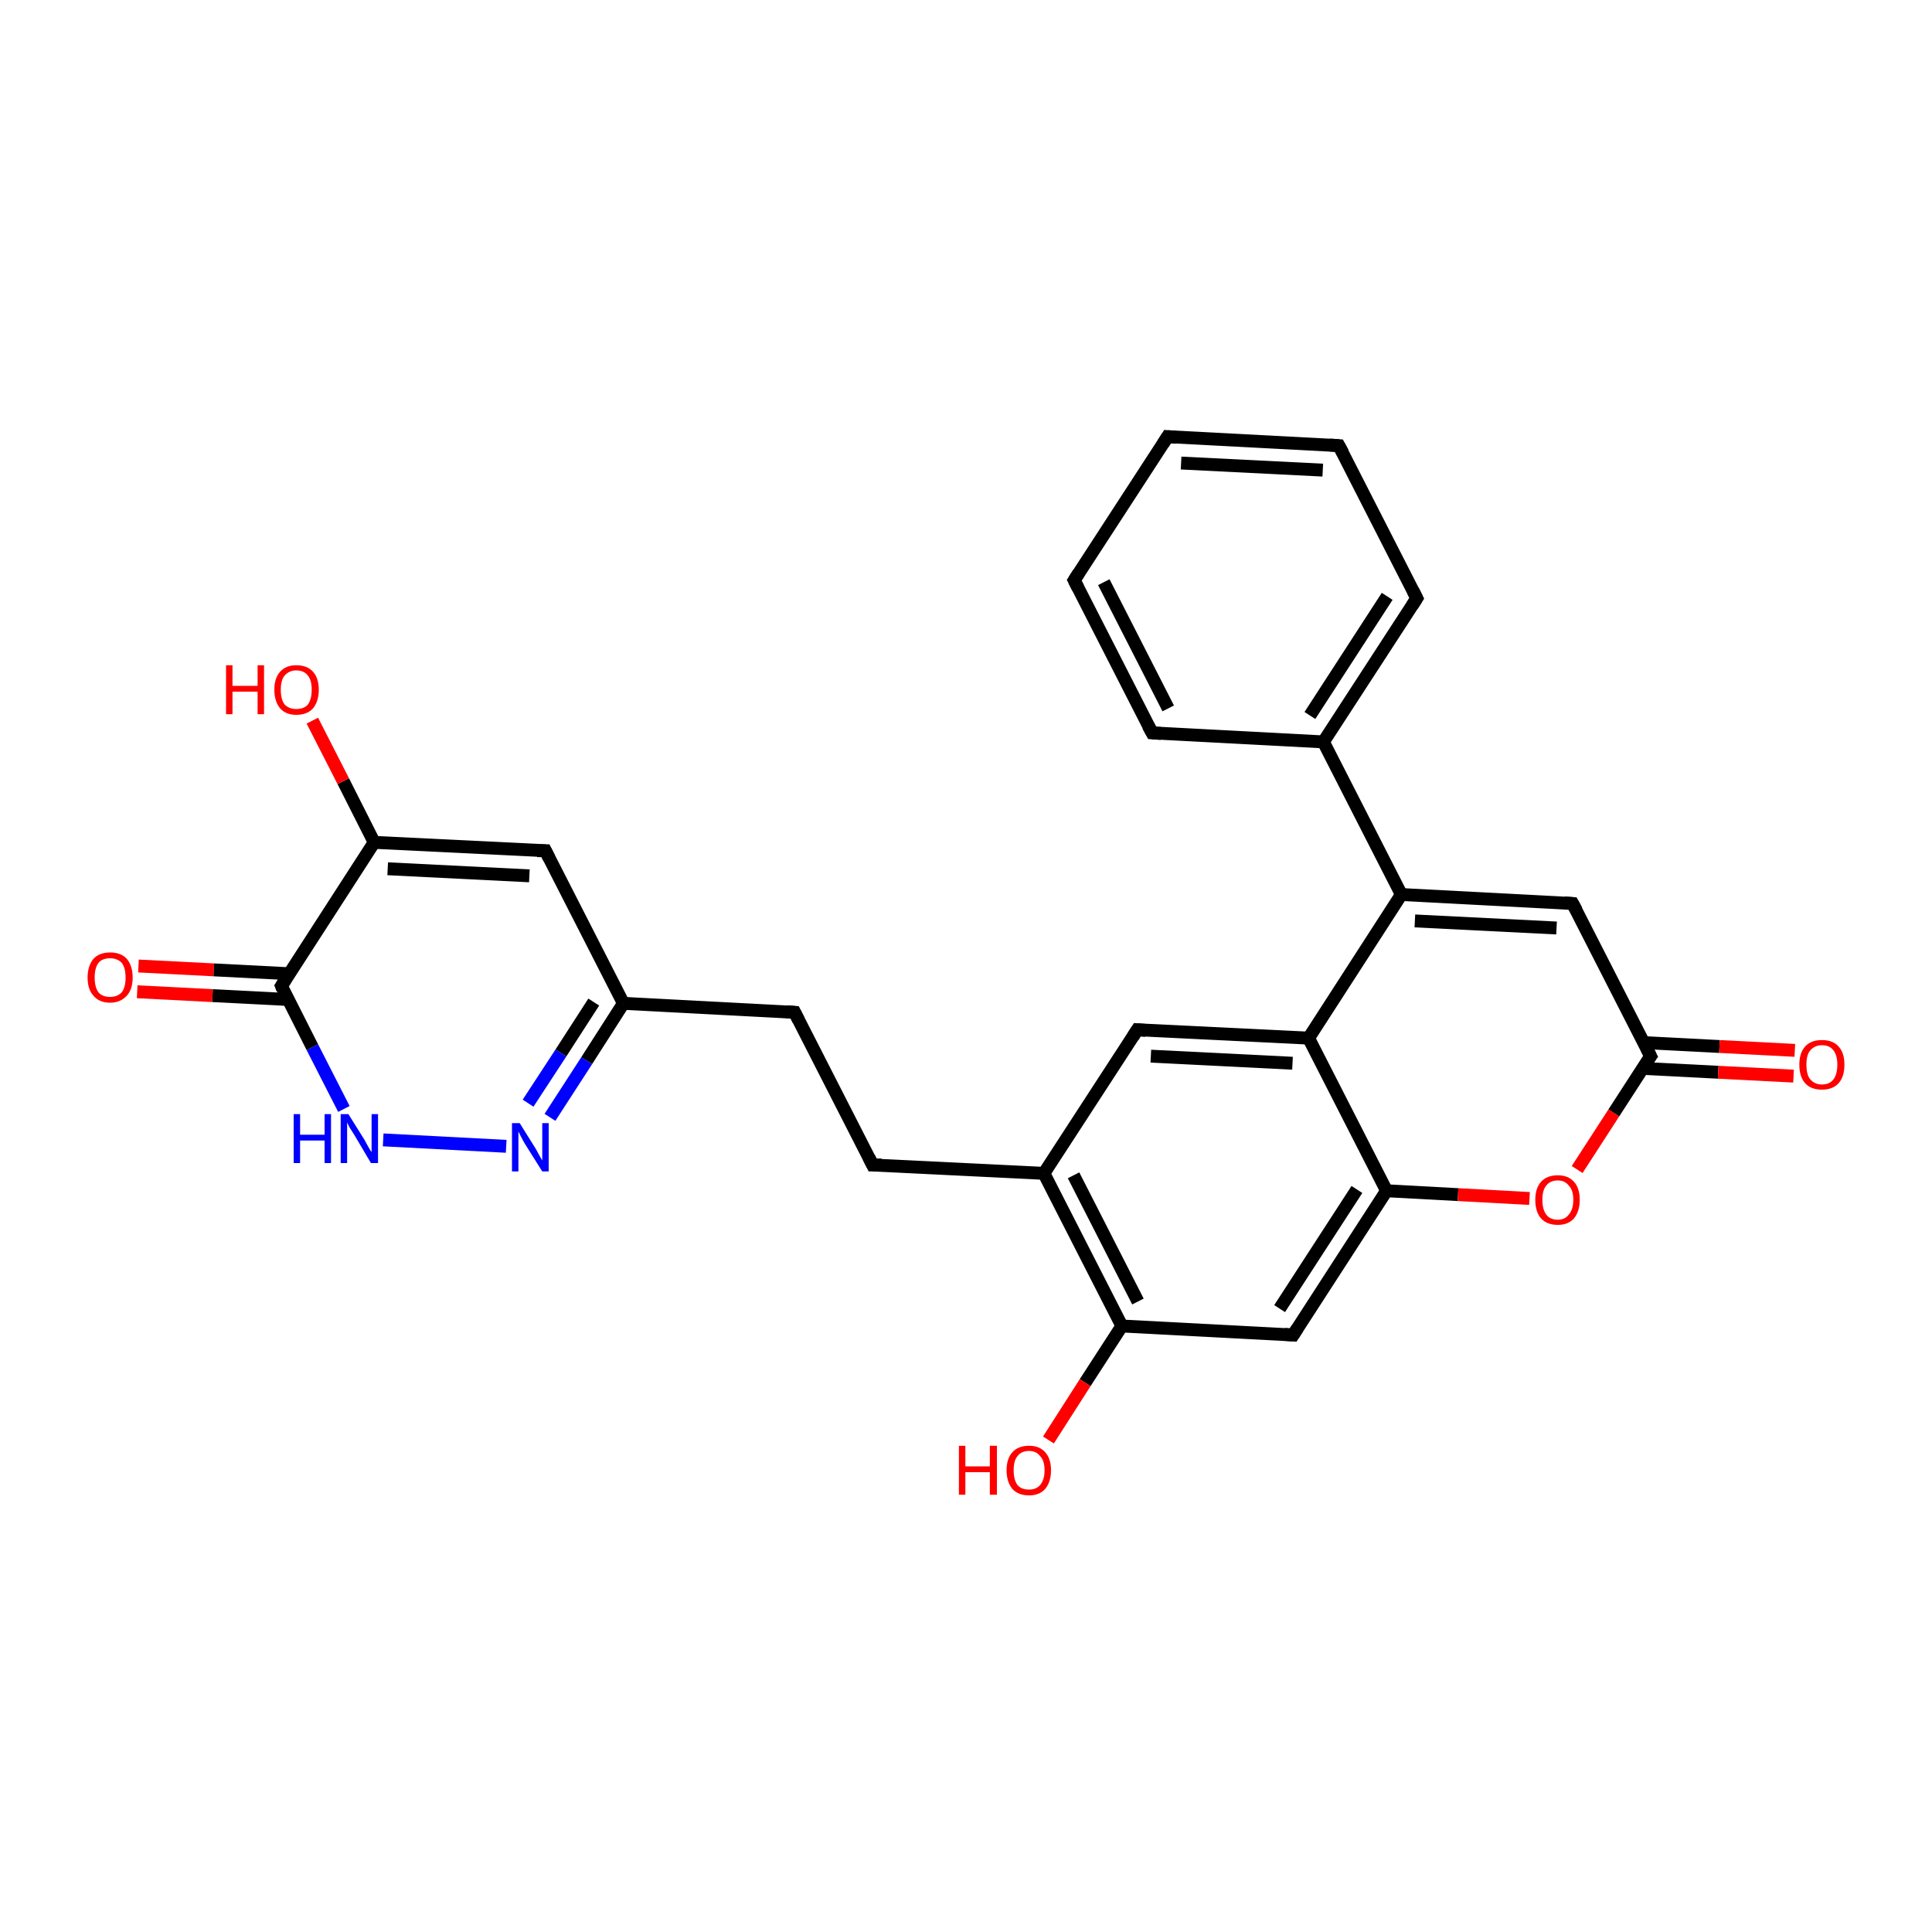 <?xml version='1.0' encoding='iso-8859-1'?>
<svg version='1.1' baseProfile='full'
              xmlns='http://www.w3.org/2000/svg'
                      xmlns:rdkit='http://www.rdkit.org/xml'
                      xmlns:xlink='http://www.w3.org/1999/xlink'
                  xml:space='preserve'
width='300px' height='300px' viewBox='0 0 300 300'>
<!-- END OF HEADER -->
<rect style='opacity:1.0;fill:#FFFFFF;stroke:none' width='300.0' height='300.0' x='0.0' y='0.0'> </rect>
<path class='bond-0 atom-0 atom-1' d='M 21.5,150.0 L 33.2,150.6' style='fill:none;fill-rule:evenodd;stroke:#FF0000;stroke-width:2.0px;stroke-linecap:butt;stroke-linejoin:miter;stroke-opacity:1' />
<path class='bond-0 atom-0 atom-1' d='M 33.2,150.6 L 44.9,151.2' style='fill:none;fill-rule:evenodd;stroke:#000000;stroke-width:2.0px;stroke-linecap:butt;stroke-linejoin:miter;stroke-opacity:1' />
<path class='bond-0 atom-0 atom-1' d='M 21.3,154.0 L 33.0,154.6' style='fill:none;fill-rule:evenodd;stroke:#FF0000;stroke-width:2.0px;stroke-linecap:butt;stroke-linejoin:miter;stroke-opacity:1' />
<path class='bond-0 atom-0 atom-1' d='M 33.0,154.6 L 44.7,155.2' style='fill:none;fill-rule:evenodd;stroke:#000000;stroke-width:2.0px;stroke-linecap:butt;stroke-linejoin:miter;stroke-opacity:1' />
<path class='bond-1 atom-1 atom-2' d='M 43.7,153.1 L 58.1,130.8' style='fill:none;fill-rule:evenodd;stroke:#000000;stroke-width:2.0px;stroke-linecap:butt;stroke-linejoin:miter;stroke-opacity:1' />
<path class='bond-2 atom-2 atom-3' d='M 58.1,130.8 L 53.3,121.3' style='fill:none;fill-rule:evenodd;stroke:#000000;stroke-width:2.0px;stroke-linecap:butt;stroke-linejoin:miter;stroke-opacity:1' />
<path class='bond-2 atom-2 atom-3' d='M 53.3,121.3 L 48.5,111.9' style='fill:none;fill-rule:evenodd;stroke:#FF0000;stroke-width:2.0px;stroke-linecap:butt;stroke-linejoin:miter;stroke-opacity:1' />
<path class='bond-3 atom-2 atom-4' d='M 58.1,130.8 L 84.7,132.1' style='fill:none;fill-rule:evenodd;stroke:#000000;stroke-width:2.0px;stroke-linecap:butt;stroke-linejoin:miter;stroke-opacity:1' />
<path class='bond-3 atom-2 atom-4' d='M 60.2,134.9 L 82.2,136.0' style='fill:none;fill-rule:evenodd;stroke:#000000;stroke-width:2.0px;stroke-linecap:butt;stroke-linejoin:miter;stroke-opacity:1' />
<path class='bond-4 atom-4 atom-5' d='M 84.7,132.1 L 96.8,155.8' style='fill:none;fill-rule:evenodd;stroke:#000000;stroke-width:2.0px;stroke-linecap:butt;stroke-linejoin:miter;stroke-opacity:1' />
<path class='bond-5 atom-5 atom-6' d='M 96.8,155.8 L 91.1,164.7' style='fill:none;fill-rule:evenodd;stroke:#000000;stroke-width:2.0px;stroke-linecap:butt;stroke-linejoin:miter;stroke-opacity:1' />
<path class='bond-5 atom-5 atom-6' d='M 91.1,164.7 L 85.4,173.5' style='fill:none;fill-rule:evenodd;stroke:#0000FF;stroke-width:2.0px;stroke-linecap:butt;stroke-linejoin:miter;stroke-opacity:1' />
<path class='bond-5 atom-5 atom-6' d='M 92.2,155.6 L 87.1,163.5' style='fill:none;fill-rule:evenodd;stroke:#000000;stroke-width:2.0px;stroke-linecap:butt;stroke-linejoin:miter;stroke-opacity:1' />
<path class='bond-5 atom-5 atom-6' d='M 87.1,163.5 L 82.0,171.3' style='fill:none;fill-rule:evenodd;stroke:#0000FF;stroke-width:2.0px;stroke-linecap:butt;stroke-linejoin:miter;stroke-opacity:1' />
<path class='bond-6 atom-6 atom-7' d='M 78.6,178.0 L 59.5,177.0' style='fill:none;fill-rule:evenodd;stroke:#0000FF;stroke-width:2.0px;stroke-linecap:butt;stroke-linejoin:miter;stroke-opacity:1' />
<path class='bond-7 atom-5 atom-8' d='M 96.8,155.8 L 123.4,157.2' style='fill:none;fill-rule:evenodd;stroke:#000000;stroke-width:2.0px;stroke-linecap:butt;stroke-linejoin:miter;stroke-opacity:1' />
<path class='bond-8 atom-8 atom-9' d='M 123.4,157.2 L 135.5,180.9' style='fill:none;fill-rule:evenodd;stroke:#000000;stroke-width:2.0px;stroke-linecap:butt;stroke-linejoin:miter;stroke-opacity:1' />
<path class='bond-9 atom-9 atom-10' d='M 135.5,180.9 L 162.1,182.2' style='fill:none;fill-rule:evenodd;stroke:#000000;stroke-width:2.0px;stroke-linecap:butt;stroke-linejoin:miter;stroke-opacity:1' />
<path class='bond-10 atom-10 atom-11' d='M 162.1,182.2 L 174.2,205.9' style='fill:none;fill-rule:evenodd;stroke:#000000;stroke-width:2.0px;stroke-linecap:butt;stroke-linejoin:miter;stroke-opacity:1' />
<path class='bond-10 atom-10 atom-11' d='M 166.7,182.5 L 176.7,202.1' style='fill:none;fill-rule:evenodd;stroke:#000000;stroke-width:2.0px;stroke-linecap:butt;stroke-linejoin:miter;stroke-opacity:1' />
<path class='bond-11 atom-11 atom-12' d='M 174.2,205.9 L 168.5,214.7' style='fill:none;fill-rule:evenodd;stroke:#000000;stroke-width:2.0px;stroke-linecap:butt;stroke-linejoin:miter;stroke-opacity:1' />
<path class='bond-11 atom-11 atom-12' d='M 168.5,214.7 L 162.8,223.6' style='fill:none;fill-rule:evenodd;stroke:#FF0000;stroke-width:2.0px;stroke-linecap:butt;stroke-linejoin:miter;stroke-opacity:1' />
<path class='bond-12 atom-11 atom-13' d='M 174.2,205.9 L 200.8,207.3' style='fill:none;fill-rule:evenodd;stroke:#000000;stroke-width:2.0px;stroke-linecap:butt;stroke-linejoin:miter;stroke-opacity:1' />
<path class='bond-13 atom-13 atom-14' d='M 200.8,207.3 L 215.3,184.9' style='fill:none;fill-rule:evenodd;stroke:#000000;stroke-width:2.0px;stroke-linecap:butt;stroke-linejoin:miter;stroke-opacity:1' />
<path class='bond-13 atom-13 atom-14' d='M 198.7,203.2 L 210.7,184.7' style='fill:none;fill-rule:evenodd;stroke:#000000;stroke-width:2.0px;stroke-linecap:butt;stroke-linejoin:miter;stroke-opacity:1' />
<path class='bond-14 atom-14 atom-15' d='M 215.3,184.9 L 226.4,185.5' style='fill:none;fill-rule:evenodd;stroke:#000000;stroke-width:2.0px;stroke-linecap:butt;stroke-linejoin:miter;stroke-opacity:1' />
<path class='bond-14 atom-14 atom-15' d='M 226.4,185.5 L 237.5,186.1' style='fill:none;fill-rule:evenodd;stroke:#FF0000;stroke-width:2.0px;stroke-linecap:butt;stroke-linejoin:miter;stroke-opacity:1' />
<path class='bond-15 atom-15 atom-16' d='M 244.9,181.6 L 250.6,172.8' style='fill:none;fill-rule:evenodd;stroke:#FF0000;stroke-width:2.0px;stroke-linecap:butt;stroke-linejoin:miter;stroke-opacity:1' />
<path class='bond-15 atom-15 atom-16' d='M 250.6,172.8 L 256.3,164.0' style='fill:none;fill-rule:evenodd;stroke:#000000;stroke-width:2.0px;stroke-linecap:butt;stroke-linejoin:miter;stroke-opacity:1' />
<path class='bond-16 atom-16 atom-17' d='M 255.1,165.9 L 266.8,166.5' style='fill:none;fill-rule:evenodd;stroke:#000000;stroke-width:2.0px;stroke-linecap:butt;stroke-linejoin:miter;stroke-opacity:1' />
<path class='bond-16 atom-16 atom-17' d='M 266.8,166.5 L 278.5,167.1' style='fill:none;fill-rule:evenodd;stroke:#FF0000;stroke-width:2.0px;stroke-linecap:butt;stroke-linejoin:miter;stroke-opacity:1' />
<path class='bond-16 atom-16 atom-17' d='M 255.3,161.9 L 267.0,162.5' style='fill:none;fill-rule:evenodd;stroke:#000000;stroke-width:2.0px;stroke-linecap:butt;stroke-linejoin:miter;stroke-opacity:1' />
<path class='bond-16 atom-16 atom-17' d='M 267.0,162.5 L 278.7,163.1' style='fill:none;fill-rule:evenodd;stroke:#FF0000;stroke-width:2.0px;stroke-linecap:butt;stroke-linejoin:miter;stroke-opacity:1' />
<path class='bond-17 atom-16 atom-18' d='M 256.3,164.0 L 244.2,140.3' style='fill:none;fill-rule:evenodd;stroke:#000000;stroke-width:2.0px;stroke-linecap:butt;stroke-linejoin:miter;stroke-opacity:1' />
<path class='bond-18 atom-18 atom-19' d='M 244.2,140.3 L 217.6,138.9' style='fill:none;fill-rule:evenodd;stroke:#000000;stroke-width:2.0px;stroke-linecap:butt;stroke-linejoin:miter;stroke-opacity:1' />
<path class='bond-18 atom-18 atom-19' d='M 241.7,144.1 L 219.7,143.0' style='fill:none;fill-rule:evenodd;stroke:#000000;stroke-width:2.0px;stroke-linecap:butt;stroke-linejoin:miter;stroke-opacity:1' />
<path class='bond-19 atom-19 atom-20' d='M 217.6,138.9 L 203.2,161.2' style='fill:none;fill-rule:evenodd;stroke:#000000;stroke-width:2.0px;stroke-linecap:butt;stroke-linejoin:miter;stroke-opacity:1' />
<path class='bond-20 atom-20 atom-21' d='M 203.2,161.2 L 176.6,159.9' style='fill:none;fill-rule:evenodd;stroke:#000000;stroke-width:2.0px;stroke-linecap:butt;stroke-linejoin:miter;stroke-opacity:1' />
<path class='bond-20 atom-20 atom-21' d='M 200.7,165.1 L 178.7,164.0' style='fill:none;fill-rule:evenodd;stroke:#000000;stroke-width:2.0px;stroke-linecap:butt;stroke-linejoin:miter;stroke-opacity:1' />
<path class='bond-21 atom-19 atom-22' d='M 217.6,138.9 L 205.5,115.2' style='fill:none;fill-rule:evenodd;stroke:#000000;stroke-width:2.0px;stroke-linecap:butt;stroke-linejoin:miter;stroke-opacity:1' />
<path class='bond-22 atom-22 atom-23' d='M 205.5,115.2 L 220.0,92.9' style='fill:none;fill-rule:evenodd;stroke:#000000;stroke-width:2.0px;stroke-linecap:butt;stroke-linejoin:miter;stroke-opacity:1' />
<path class='bond-22 atom-22 atom-23' d='M 203.4,111.1 L 215.4,92.6' style='fill:none;fill-rule:evenodd;stroke:#000000;stroke-width:2.0px;stroke-linecap:butt;stroke-linejoin:miter;stroke-opacity:1' />
<path class='bond-23 atom-23 atom-24' d='M 220.0,92.9 L 207.9,69.2' style='fill:none;fill-rule:evenodd;stroke:#000000;stroke-width:2.0px;stroke-linecap:butt;stroke-linejoin:miter;stroke-opacity:1' />
<path class='bond-24 atom-24 atom-25' d='M 207.9,69.2 L 181.3,67.8' style='fill:none;fill-rule:evenodd;stroke:#000000;stroke-width:2.0px;stroke-linecap:butt;stroke-linejoin:miter;stroke-opacity:1' />
<path class='bond-24 atom-24 atom-25' d='M 205.4,73.0 L 183.4,71.9' style='fill:none;fill-rule:evenodd;stroke:#000000;stroke-width:2.0px;stroke-linecap:butt;stroke-linejoin:miter;stroke-opacity:1' />
<path class='bond-25 atom-25 atom-26' d='M 181.3,67.8 L 166.8,90.1' style='fill:none;fill-rule:evenodd;stroke:#000000;stroke-width:2.0px;stroke-linecap:butt;stroke-linejoin:miter;stroke-opacity:1' />
<path class='bond-26 atom-26 atom-27' d='M 166.8,90.1 L 178.9,113.8' style='fill:none;fill-rule:evenodd;stroke:#000000;stroke-width:2.0px;stroke-linecap:butt;stroke-linejoin:miter;stroke-opacity:1' />
<path class='bond-26 atom-26 atom-27' d='M 171.4,90.4 L 181.4,110.0' style='fill:none;fill-rule:evenodd;stroke:#000000;stroke-width:2.0px;stroke-linecap:butt;stroke-linejoin:miter;stroke-opacity:1' />
<path class='bond-27 atom-7 atom-1' d='M 53.4,172.2 L 48.5,162.6' style='fill:none;fill-rule:evenodd;stroke:#0000FF;stroke-width:2.0px;stroke-linecap:butt;stroke-linejoin:miter;stroke-opacity:1' />
<path class='bond-27 atom-7 atom-1' d='M 48.5,162.6 L 43.7,153.1' style='fill:none;fill-rule:evenodd;stroke:#000000;stroke-width:2.0px;stroke-linecap:butt;stroke-linejoin:miter;stroke-opacity:1' />
<path class='bond-28 atom-20 atom-14' d='M 203.2,161.2 L 215.3,184.9' style='fill:none;fill-rule:evenodd;stroke:#000000;stroke-width:2.0px;stroke-linecap:butt;stroke-linejoin:miter;stroke-opacity:1' />
<path class='bond-29 atom-21 atom-10' d='M 176.6,159.9 L 162.1,182.2' style='fill:none;fill-rule:evenodd;stroke:#000000;stroke-width:2.0px;stroke-linecap:butt;stroke-linejoin:miter;stroke-opacity:1' />
<path class='bond-30 atom-27 atom-22' d='M 178.9,113.8 L 205.5,115.2' style='fill:none;fill-rule:evenodd;stroke:#000000;stroke-width:2.0px;stroke-linecap:butt;stroke-linejoin:miter;stroke-opacity:1' />
<path d='M 44.4,152.0 L 43.7,153.1 L 43.9,153.6' style='fill:none;stroke:#000000;stroke-width:2.0px;stroke-linecap:butt;stroke-linejoin:miter;stroke-opacity:1;' />
<path d='M 83.4,132.1 L 84.7,132.1 L 85.3,133.3' style='fill:none;stroke:#000000;stroke-width:2.0px;stroke-linecap:butt;stroke-linejoin:miter;stroke-opacity:1;' />
<path d='M 122.1,157.1 L 123.4,157.2 L 124.0,158.4' style='fill:none;stroke:#000000;stroke-width:2.0px;stroke-linecap:butt;stroke-linejoin:miter;stroke-opacity:1;' />
<path d='M 134.9,179.7 L 135.5,180.9 L 136.9,180.9' style='fill:none;stroke:#000000;stroke-width:2.0px;stroke-linecap:butt;stroke-linejoin:miter;stroke-opacity:1;' />
<path d='M 199.5,207.2 L 200.8,207.3 L 201.5,206.2' style='fill:none;stroke:#000000;stroke-width:2.0px;stroke-linecap:butt;stroke-linejoin:miter;stroke-opacity:1;' />
<path d='M 256.0,164.4 L 256.3,164.0 L 255.7,162.8' style='fill:none;stroke:#000000;stroke-width:2.0px;stroke-linecap:butt;stroke-linejoin:miter;stroke-opacity:1;' />
<path d='M 244.8,141.4 L 244.2,140.3 L 242.9,140.2' style='fill:none;stroke:#000000;stroke-width:2.0px;stroke-linecap:butt;stroke-linejoin:miter;stroke-opacity:1;' />
<path d='M 177.9,160.0 L 176.6,159.9 L 175.9,161.0' style='fill:none;stroke:#000000;stroke-width:2.0px;stroke-linecap:butt;stroke-linejoin:miter;stroke-opacity:1;' />
<path d='M 219.3,94.0 L 220.0,92.9 L 219.4,91.7' style='fill:none;stroke:#000000;stroke-width:2.0px;stroke-linecap:butt;stroke-linejoin:miter;stroke-opacity:1;' />
<path d='M 208.5,70.3 L 207.9,69.2 L 206.5,69.1' style='fill:none;stroke:#000000;stroke-width:2.0px;stroke-linecap:butt;stroke-linejoin:miter;stroke-opacity:1;' />
<path d='M 182.6,67.9 L 181.3,67.8 L 180.6,68.9' style='fill:none;stroke:#000000;stroke-width:2.0px;stroke-linecap:butt;stroke-linejoin:miter;stroke-opacity:1;' />
<path d='M 167.5,89.0 L 166.8,90.1 L 167.4,91.3' style='fill:none;stroke:#000000;stroke-width:2.0px;stroke-linecap:butt;stroke-linejoin:miter;stroke-opacity:1;' />
<path d='M 178.3,112.7 L 178.9,113.8 L 180.3,113.9' style='fill:none;stroke:#000000;stroke-width:2.0px;stroke-linecap:butt;stroke-linejoin:miter;stroke-opacity:1;' />
<path class='atom-0' d='M 13.6 151.8
Q 13.6 150.0, 14.5 148.9
Q 15.4 147.9, 17.1 147.9
Q 18.8 147.9, 19.7 148.9
Q 20.6 150.0, 20.6 151.8
Q 20.6 153.6, 19.7 154.6
Q 18.7 155.7, 17.1 155.7
Q 15.4 155.7, 14.5 154.6
Q 13.6 153.6, 13.6 151.8
M 17.1 154.8
Q 18.2 154.8, 18.9 154.1
Q 19.5 153.3, 19.5 151.8
Q 19.5 150.3, 18.9 149.5
Q 18.2 148.8, 17.1 148.8
Q 15.9 148.8, 15.3 149.5
Q 14.7 150.3, 14.7 151.8
Q 14.7 153.3, 15.3 154.1
Q 15.9 154.8, 17.1 154.8
' fill='#FF0000'/>
<path class='atom-3' d='M 35.1 103.3
L 36.1 103.3
L 36.1 106.5
L 40.0 106.5
L 40.0 103.3
L 41.0 103.3
L 41.0 110.9
L 40.0 110.9
L 40.0 107.4
L 36.1 107.4
L 36.1 110.9
L 35.1 110.9
L 35.1 103.3
' fill='#FF0000'/>
<path class='atom-3' d='M 42.6 107.1
Q 42.6 105.3, 43.5 104.3
Q 44.4 103.3, 46.0 103.3
Q 47.7 103.3, 48.6 104.3
Q 49.5 105.3, 49.5 107.1
Q 49.5 108.9, 48.6 110.0
Q 47.7 111.0, 46.0 111.0
Q 44.4 111.0, 43.5 110.0
Q 42.6 108.9, 42.6 107.1
M 46.0 110.1
Q 47.2 110.1, 47.8 109.4
Q 48.4 108.6, 48.4 107.1
Q 48.4 105.6, 47.8 104.9
Q 47.2 104.1, 46.0 104.1
Q 44.9 104.1, 44.2 104.9
Q 43.6 105.6, 43.6 107.1
Q 43.6 108.6, 44.2 109.4
Q 44.9 110.1, 46.0 110.1
' fill='#FF0000'/>
<path class='atom-6' d='M 80.7 174.4
L 83.2 178.4
Q 83.4 178.8, 83.8 179.5
Q 84.2 180.2, 84.2 180.2
L 84.2 174.4
L 85.2 174.4
L 85.2 181.9
L 84.2 181.9
L 81.5 177.6
Q 81.2 177.1, 80.9 176.5
Q 80.6 175.9, 80.5 175.7
L 80.5 181.9
L 79.5 181.9
L 79.5 174.4
L 80.7 174.4
' fill='#0000FF'/>
<path class='atom-7' d='M 45.6 173.0
L 46.6 173.0
L 46.6 176.2
L 50.4 176.2
L 50.4 173.0
L 51.4 173.0
L 51.4 180.6
L 50.4 180.6
L 50.4 177.1
L 46.6 177.1
L 46.6 180.6
L 45.6 180.6
L 45.6 173.0
' fill='#0000FF'/>
<path class='atom-7' d='M 54.1 173.0
L 56.6 177.0
Q 56.8 177.4, 57.2 178.1
Q 57.6 178.8, 57.7 178.9
L 57.7 173.0
L 58.7 173.0
L 58.7 180.6
L 57.6 180.6
L 55.0 176.2
Q 54.7 175.7, 54.3 175.1
Q 54.0 174.5, 53.9 174.3
L 53.9 180.6
L 52.9 180.6
L 52.9 173.0
L 54.1 173.0
' fill='#0000FF'/>
<path class='atom-12' d='M 148.9 224.5
L 149.9 224.5
L 149.9 227.7
L 153.7 227.7
L 153.7 224.5
L 154.8 224.5
L 154.8 232.1
L 153.7 232.1
L 153.7 228.6
L 149.9 228.6
L 149.9 232.1
L 148.9 232.1
L 148.9 224.5
' fill='#FF0000'/>
<path class='atom-12' d='M 156.3 228.3
Q 156.3 226.5, 157.2 225.5
Q 158.1 224.5, 159.8 224.5
Q 161.4 224.5, 162.3 225.5
Q 163.2 226.5, 163.2 228.3
Q 163.2 230.1, 162.3 231.2
Q 161.4 232.2, 159.8 232.2
Q 158.1 232.2, 157.2 231.2
Q 156.3 230.1, 156.3 228.3
M 159.8 231.3
Q 160.9 231.3, 161.5 230.6
Q 162.2 229.8, 162.2 228.3
Q 162.2 226.8, 161.5 226.1
Q 160.9 225.3, 159.8 225.3
Q 158.6 225.3, 158.0 226.1
Q 157.4 226.8, 157.4 228.3
Q 157.4 229.8, 158.0 230.6
Q 158.6 231.3, 159.8 231.3
' fill='#FF0000'/>
<path class='atom-15' d='M 238.4 186.3
Q 238.4 184.5, 239.3 183.5
Q 240.2 182.5, 241.9 182.5
Q 243.5 182.5, 244.4 183.5
Q 245.3 184.5, 245.3 186.3
Q 245.3 188.1, 244.4 189.2
Q 243.5 190.2, 241.9 190.2
Q 240.2 190.2, 239.3 189.2
Q 238.4 188.2, 238.4 186.3
M 241.9 189.4
Q 243.0 189.4, 243.6 188.6
Q 244.3 187.8, 244.3 186.3
Q 244.3 184.8, 243.6 184.1
Q 243.0 183.3, 241.9 183.3
Q 240.7 183.3, 240.1 184.1
Q 239.5 184.8, 239.5 186.3
Q 239.5 187.8, 240.1 188.6
Q 240.7 189.4, 241.9 189.4
' fill='#FF0000'/>
<path class='atom-17' d='M 279.4 165.3
Q 279.4 163.5, 280.3 162.5
Q 281.2 161.5, 282.9 161.5
Q 284.6 161.5, 285.5 162.5
Q 286.4 163.5, 286.4 165.3
Q 286.4 167.2, 285.5 168.2
Q 284.6 169.2, 282.9 169.2
Q 281.2 169.2, 280.3 168.2
Q 279.4 167.2, 279.4 165.3
M 282.9 168.4
Q 284.1 168.4, 284.7 167.6
Q 285.3 166.8, 285.3 165.3
Q 285.3 163.9, 284.7 163.1
Q 284.1 162.3, 282.9 162.3
Q 281.8 162.3, 281.1 163.1
Q 280.5 163.8, 280.5 165.3
Q 280.5 166.9, 281.1 167.6
Q 281.8 168.4, 282.9 168.4
' fill='#FF0000'/>
</svg>
